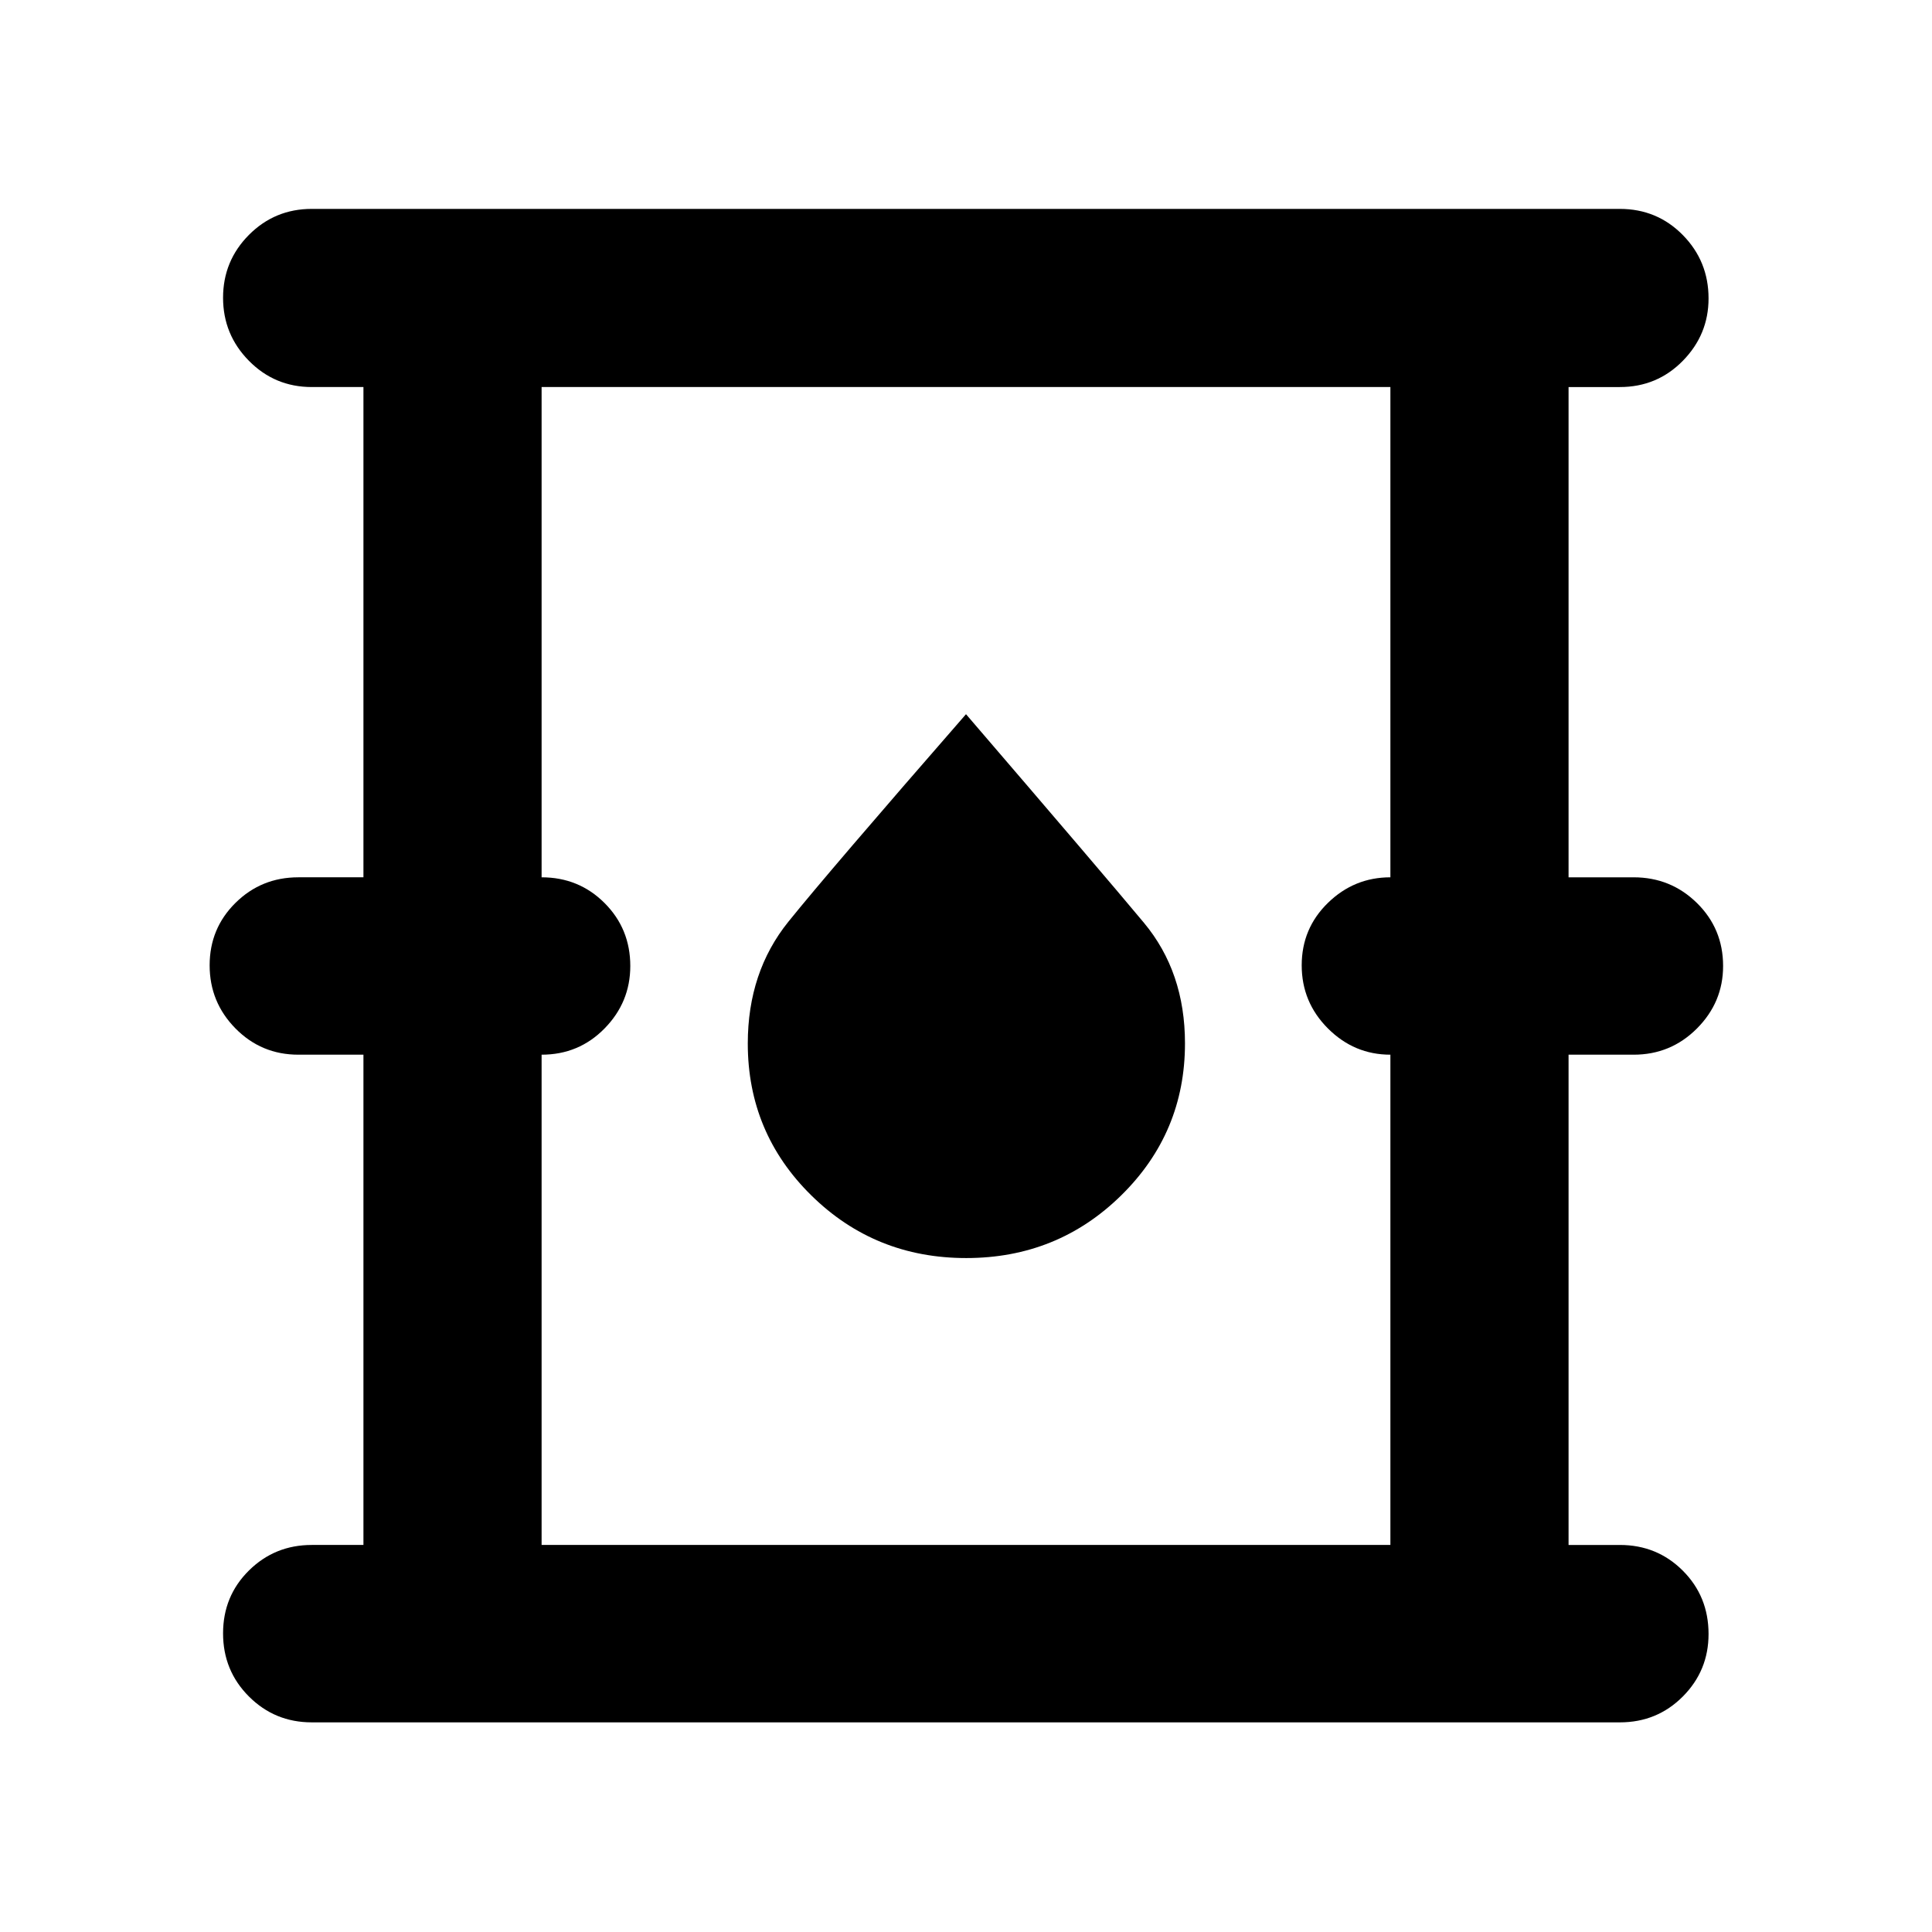 <svg xmlns="http://www.w3.org/2000/svg" height="40" viewBox="0 -960 960 960" width="40"><path d="M154.91-104.17q-18.37 0-31.22-12.85-12.85-12.85-12.85-31.37 0-18.52 12.85-31.23 12.85-12.7 31.22-12.7h25.68v-243.61h-32.34q-18.38 0-31.23-13.03-12.85-13.04-12.85-31.37 0-18.34 12.85-31.04t31.23-12.7h32.34v-243.61h-25.68q-18.37 0-31.22-13.04-12.85-13.03-12.85-31.33 0-18.3 12.85-31.23 12.85-12.92 31.22-12.92H804.9q18.5 0 31.29 13 12.78 13.01 12.78 31.48 0 17.97-12.78 31-12.79 13.04-31.29 13.04h-25.49v243.61h32.34q18.46 0 31.46 12.78Q856.2-498.5 856.2-480q0 18-12.99 31.04-13 13.03-31.46 13.03h-32.34v243.61h25.49q18.5 0 31.29 12.79 12.78 12.78 12.78 31.47 0 18.19-12.78 31.04-12.79 12.85-31.29 12.85H154.91Zm114.21-88.15h421.76v-243.61q-18 0-31.03-13.03-13.04-13.04-13.04-31.37 0-18.34 13.04-31.04 13.03-12.7 31.03-12.7v-243.61H269.12v243.61q18.5 0 31.28 12.78 12.79 12.79 12.79 31.29 0 18-12.79 31.04-12.78 13.03-31.28 13.03v243.61Zm211-142.56q45.33 0 77.01-31.15 31.68-31.15 31.68-75.54 0-35.43-20.41-59.92-20.41-24.5-88.4-103.63-68.08 78.08-88.26 103.12-20.17 25.04-20.17 60.51 0 44.43 31.61 75.52 31.62 31.09 76.94 31.09Zm-211 142.56v-575.36 575.36Z"/></svg>